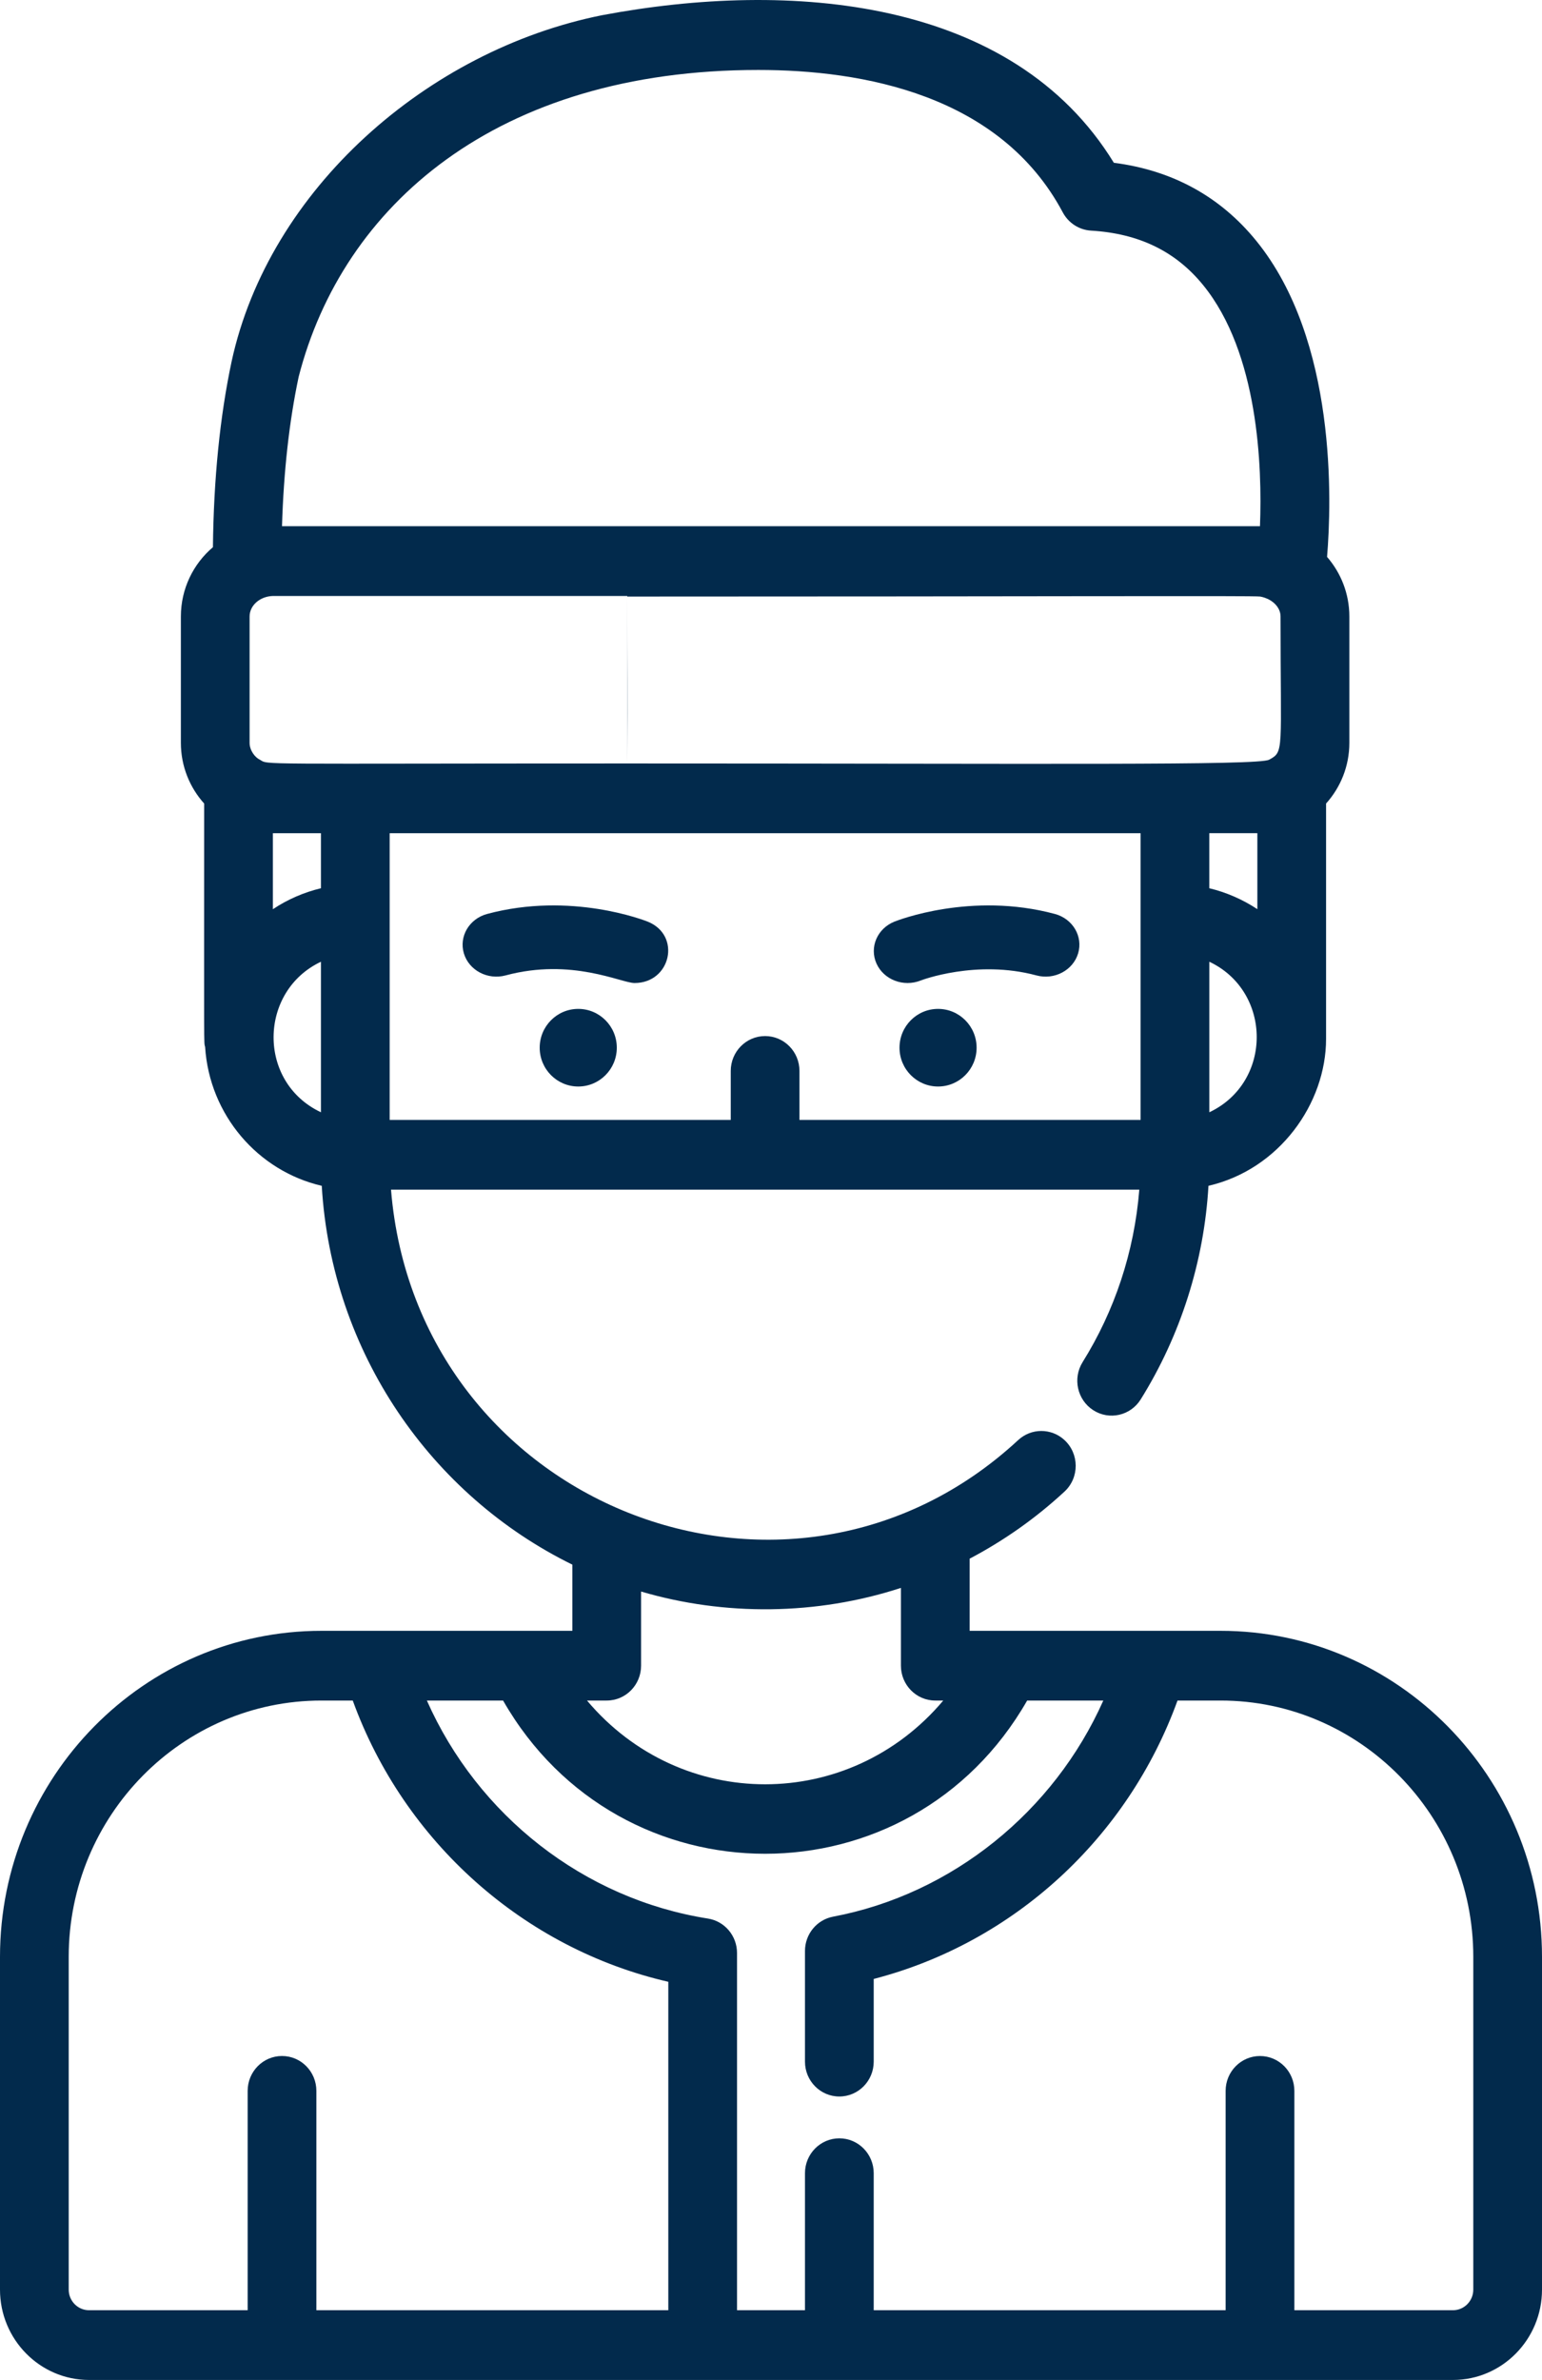 <?xml version="1.0" encoding="UTF-8"?>
<svg width="59px" height="91px" viewBox="0 0 59 91" version="1.1" xmlns="http://www.w3.org/2000/svg" xmlns:xlink="http://www.w3.org/1999/xlink">
    <!-- Generator: Sketch 47.1 (45422) - http://www.bohemiancoding.com/sketch -->
    <title>преимущество_3_безопасность</title>
    <desc>Created with Sketch.</desc>
    <defs></defs>
    <g id="Symbols" stroke="none" stroke-width="1" fill="none" fill-rule="evenodd">
        <g id="преимущество_3_безопасность" fill-rule="nonzero" fill="#022A4C">
            <g id="doctor">
                <ellipse id="Oval" cx="35.892" cy="40.06" rx="1.475" ry="1.484"></ellipse>
                <path d="M35.229,37.49 C35.249,37.481 37.358,36.678 39.656,37.296 C40.341,37.48 41.056,37.103 41.251,36.454 C41.445,35.806 41.047,35.13 40.361,34.946 C37.16,34.086 34.339,35.193 34.221,35.24 C33.564,35.504 33.258,36.221 33.536,36.842 C33.814,37.462 34.571,37.753 35.229,37.49 Z" id="Shape"></path>
                <ellipse id="Oval" cx="22.125" cy="40.06" rx="1.475" ry="1.484"></ellipse>
                <path d="M24.783,35.24 C24.664,35.193 21.841,34.086 18.639,34.946 C17.953,35.13 17.555,35.806 17.749,36.455 C17.944,37.103 18.659,37.48 19.345,37.296 C21.876,36.616 23.768,37.587 24.278,37.587 C25.673,37.587 26.076,35.759 24.783,35.24 Z" id="Shape"></path>
                <path d="M46.703,62.356 C44.681,62.356 39.026,62.356 37.1,62.356 L37.1,59.598 C38.404,58.912 39.626,58.055 40.73,57.032 C41.307,56.499 41.299,55.577 40.719,55.053 C40.223,54.603 39.46,54.598 38.958,55.063 C30.175,63.192 15.943,57.527 14.961,45.488 L43.592,45.488 C43.399,47.881 42.644,50.125 41.423,52.082 C41.035,52.704 41.218,53.528 41.831,53.921 C42.444,54.315 43.257,54.13 43.645,53.508 C45.172,51.062 46.072,48.231 46.238,45.341 C48.954,44.712 50.738,42.189 50.738,39.724 L50.738,30.724 C51.29,30.11 51.629,29.298 51.629,28.404 L51.629,23.573 C51.629,22.7 51.305,21.903 50.776,21.294 C50.95,19.205 51.16,13.015 48.07,9.212 C46.692,7.515 44.86,6.512 42.618,6.224 C38.743,-0.1 30.218,-0.771 23.034,0.582 C16.352,1.919 10.289,7.247 8.862,13.821 C8.414,15.927 8.175,18.315 8.147,20.923 C7.398,21.557 6.921,22.51 6.921,23.573 L6.921,28.404 C6.921,29.298 7.26,30.111 7.812,30.725 C7.812,40.46 7.796,39.808 7.848,40.03 C8.014,42.633 9.87,44.775 12.311,45.341 C12.687,51.722 16.502,57.179 21.9,59.826 L21.9,62.356 C19.954,62.356 14.279,62.356 12.297,62.356 C5.516,62.356 0,67.949 0,74.823 L0,87.546 C0,89.451 1.528,91 3.406,91 C5.706,91 54.079,91 55.594,91 C57.472,91 59,89.451 59,87.546 L59,74.823 C59,67.948 53.484,62.356 46.703,62.356 Z M46.271,42.529 L46.271,36.773 C48.679,37.909 48.699,41.384 46.271,42.529 Z M48.109,34.764 C47.54,34.385 46.9,34.113 46.27,33.963 L46.27,31.857 L48.109,31.857 L48.109,34.764 Z M48.399,22.858 C48.495,22.892 48.547,22.921 48.547,22.921 C48.818,23.063 48.996,23.302 48.996,23.573 C48.996,28.765 49.141,28.732 48.56,29.048 C48.142,29.273 40.137,29.192 24,29.192 C24,27.059 24,25.74 24,22.81 C39.84,22.81 48.015,22.772 48.218,22.81 C48.286,22.823 48.34,22.836 48.399,22.858 Z M11.427,14.41 C13.105,7.874 18.984,2.675 29.014,2.675 C33.005,2.675 38.266,3.619 40.664,8.121 C40.881,8.527 41.289,8.791 41.744,8.818 C43.579,8.927 44.983,9.609 46.036,10.903 C48.146,13.494 48.298,17.829 48.209,20.119 L10.79,20.119 C10.853,18.027 11.066,16.112 11.427,14.41 Z M12.28,42.529 C9.832,41.376 9.896,37.898 12.28,36.773 L12.28,42.529 Z M12.28,33.963 C11.638,34.116 11.005,34.388 10.441,34.764 L10.441,31.858 L12.28,31.858 L12.28,33.963 Z M9.945,29.048 C9.756,28.963 9.55,28.691 9.55,28.404 L9.55,23.573 C9.55,23.148 9.946,22.803 10.439,22.788 C10.472,22.786 23.967,22.788 24,22.788 C24,25.995 24.015,25.993 24,29.192 C9.588,29.192 10.284,29.254 9.945,29.048 Z M14.909,31.858 L43.641,31.858 C43.641,33.177 43.641,41.552 43.641,42.822 L30.589,42.822 L30.589,40.948 C30.589,40.212 30.001,39.615 29.275,39.615 C28.548,39.615 27.96,40.212 27.96,40.948 L27.96,42.822 L14.909,42.822 C14.909,41.552 14.909,33.177 14.909,31.858 Z M23.215,65.022 C23.941,65.022 24.529,64.425 24.529,63.689 L24.529,60.854 C27.716,61.793 31.242,61.768 34.471,60.715 L34.471,63.689 C34.471,64.425 35.059,65.022 35.785,65.022 L36.091,65.022 C32.493,69.29 26.06,69.294 22.46,65.022 L23.215,65.022 L23.215,65.022 Z M25.571,88.334 L12.105,88.334 L12.105,79.946 C12.105,79.21 11.517,78.613 10.79,78.613 C10.064,78.613 9.476,79.21 9.476,79.946 L9.476,88.334 L3.406,88.334 C2.978,88.334 2.629,87.98 2.629,87.546 L2.629,74.823 C2.629,69.418 6.966,65.022 12.297,65.022 L13.497,65.022 C15.458,70.424 20.045,74.506 25.571,75.776 L25.571,88.334 Z M56.371,87.546 L56.371,87.546 C56.371,87.98 56.022,88.334 55.594,88.334 L49.525,88.334 L49.525,79.947 C49.525,79.21 48.936,78.614 48.21,78.614 C47.484,78.614 46.895,79.21 46.895,79.947 L46.895,88.334 L33.43,88.334 L33.43,83.094 C33.43,82.358 32.841,81.761 32.115,81.761 C31.389,81.761 30.8,82.358 30.8,83.094 L30.8,88.334 L28.2,88.334 L28.2,74.675 C28.2,74.018 27.728,73.459 27.087,73.358 C22.337,72.609 18.28,69.414 16.333,65.022 L19.249,65.022 C23.718,72.831 34.829,72.836 39.301,65.022 L42.215,65.022 C40.326,69.264 36.43,72.427 31.874,73.286 C31.252,73.404 30.8,73.955 30.8,74.597 L30.8,78.829 C30.8,79.565 31.388,80.162 32.115,80.162 C32.841,80.162 33.43,79.565 33.43,78.829 L33.43,75.667 C38.778,74.283 43.145,70.285 45.054,65.022 L46.703,65.022 C52.034,65.022 56.371,69.419 56.371,74.823 L56.371,87.546 L56.371,87.546 Z" id="Shape"></path>
            </g>
        </g>
    </g>
</svg>
